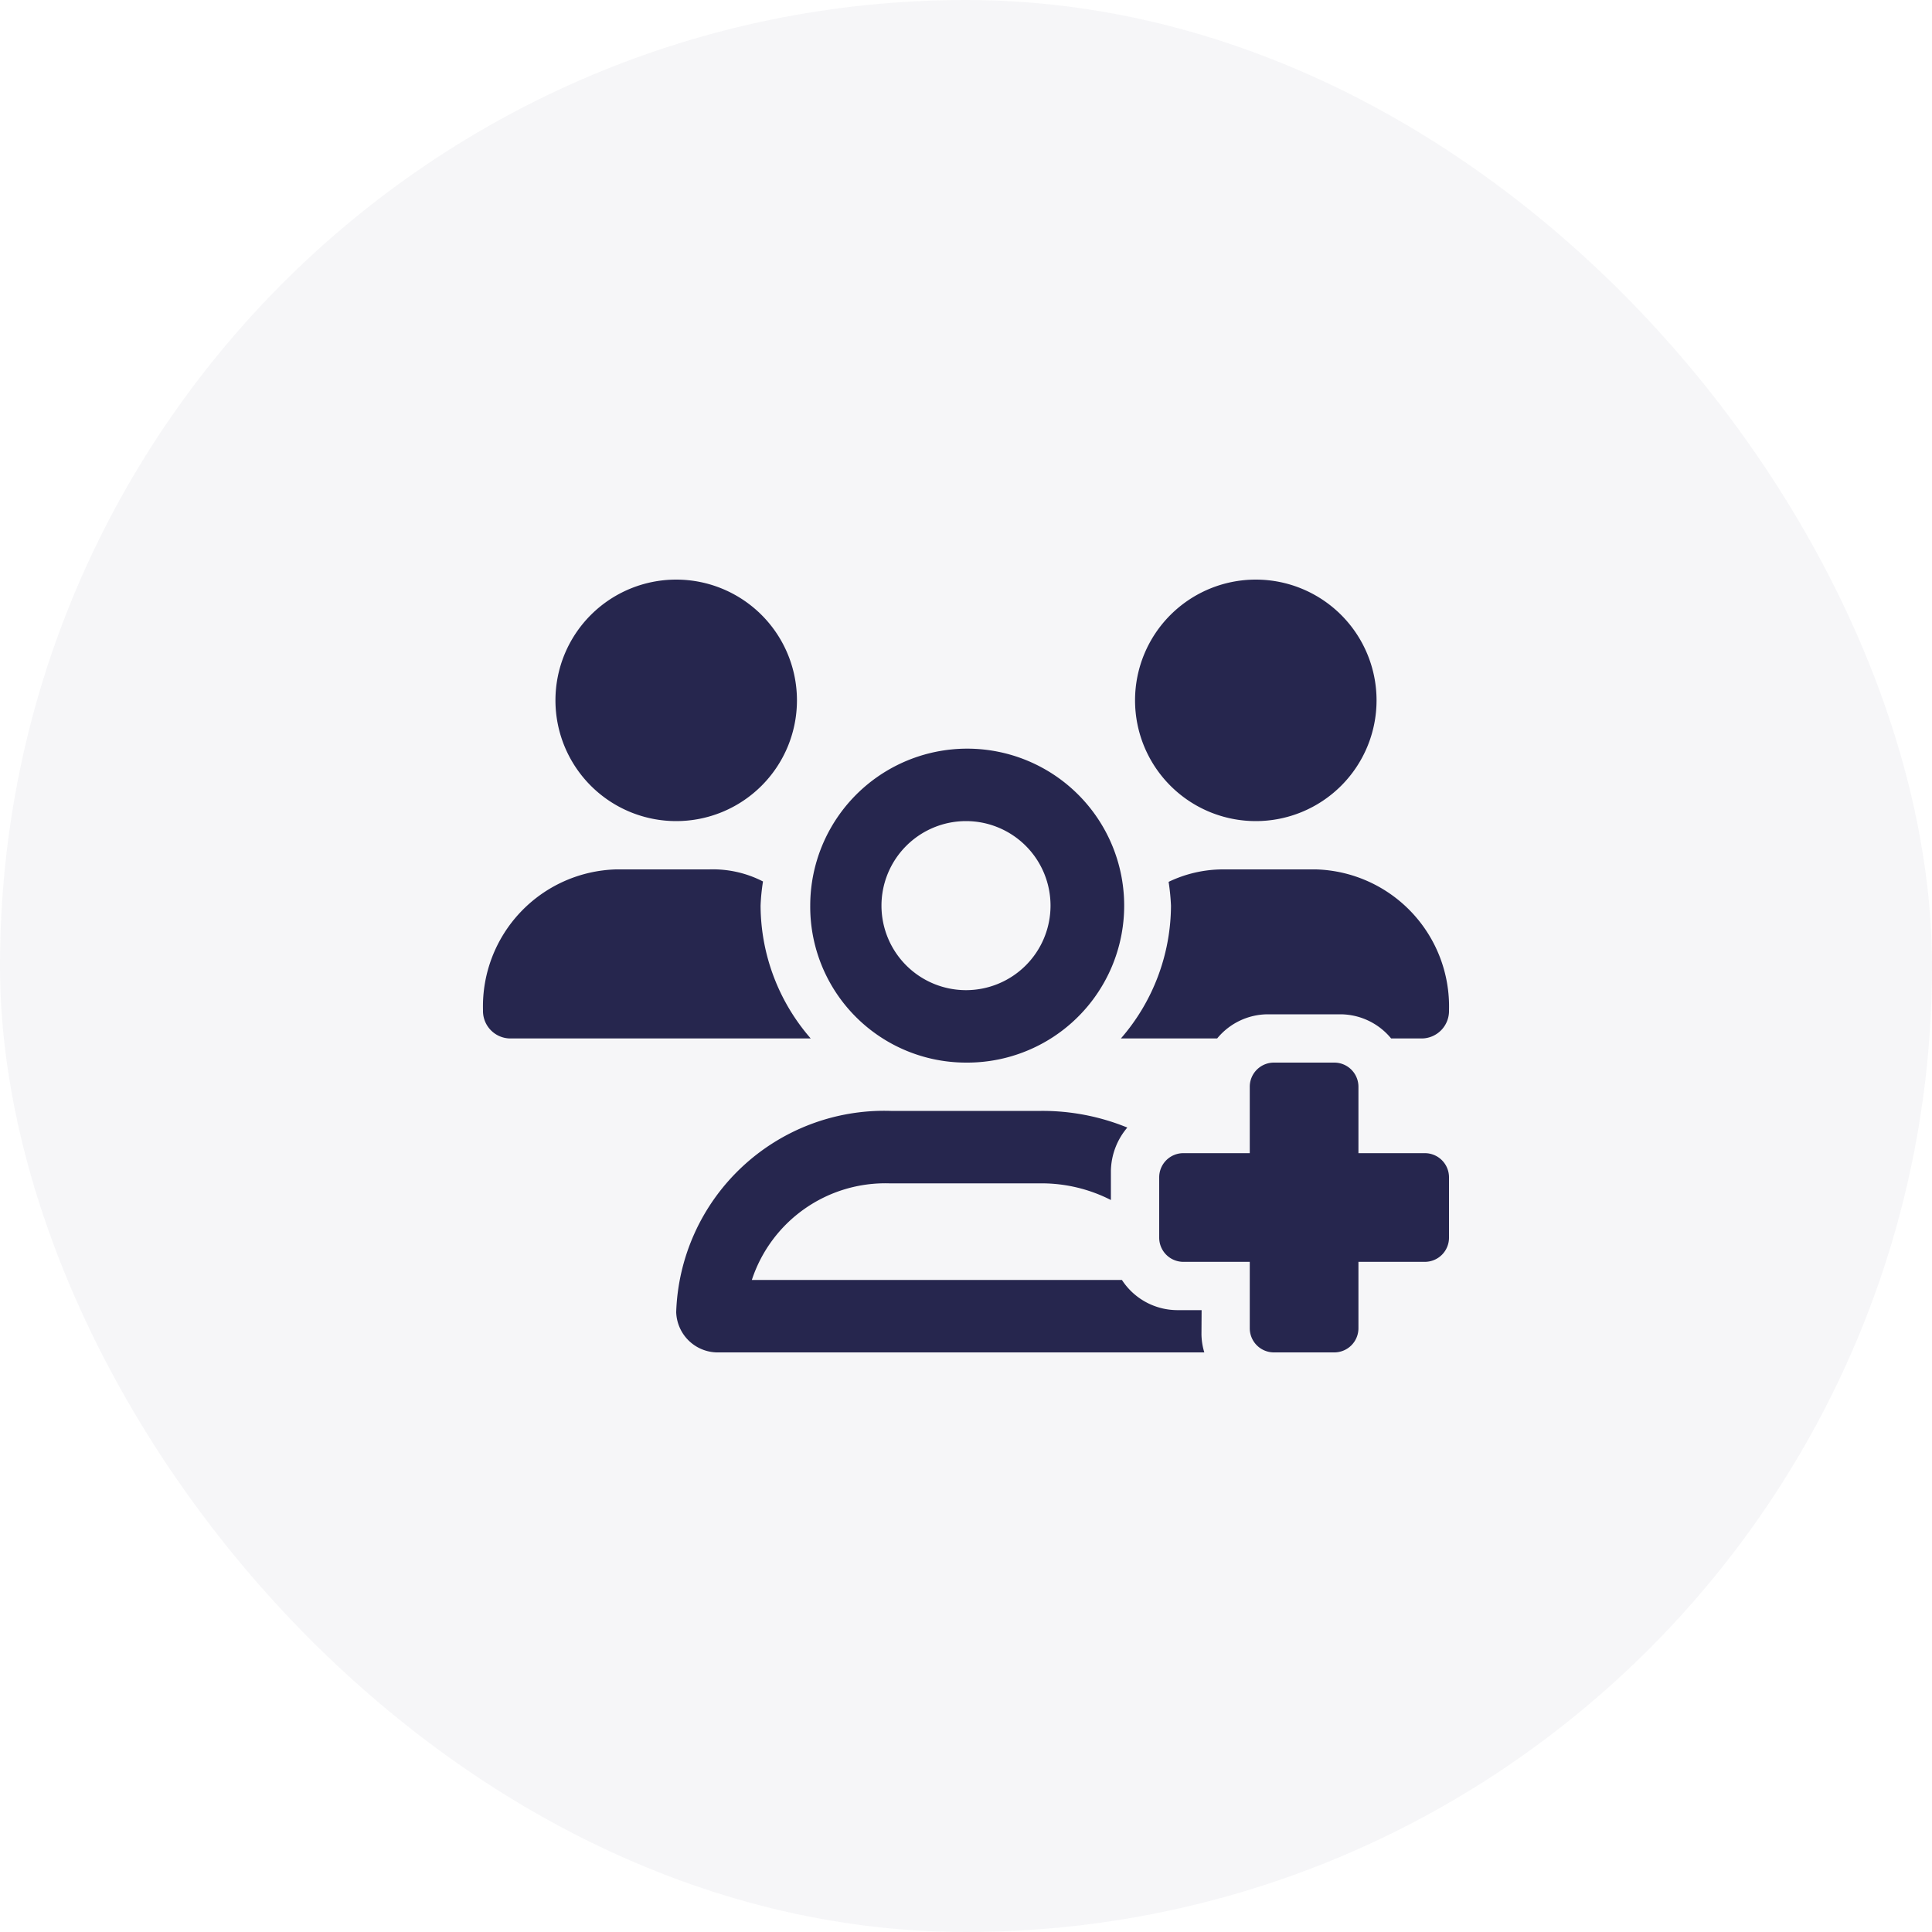 <svg xmlns="http://www.w3.org/2000/svg" width="40" height="40" viewBox="0 0 40 40"><defs><style>.a,.b{fill:#26264e;}.a{opacity:0.04;}</style></defs><g transform="translate(-1316 -132)"><rect class="a" width="40" height="40" rx="20" transform="translate(1316 132)"/><path class="b" d="M16,5a2.5,2.5,0,1,0-2.5-2.5A2.5,2.5,0,0,0,16,5Zm3.5,6.875H18.125V10.5a.5.5,0,0,0-.5-.5h-1.25a.5.5,0,0,0-.5.5v1.375H14.5a.5.5,0,0,0-.5.5v1.25a.5.5,0,0,0,.5.5h1.375V15.5a.5.5,0,0,0,.5.5h1.25a.5.5,0,0,0,.5-.5V14.125H19.5a.5.5,0,0,0,.5-.5v-1.25A.5.5,0,0,0,19.5,11.875ZM15.316,6a2.606,2.606,0,0,0-1.121.258,4.578,4.578,0,0,1,.049.492A4.213,4.213,0,0,1,13.207,9.5H15.2A1.364,1.364,0,0,1,16.25,9h1.5a1.366,1.366,0,0,1,1.052.5h.648A.569.569,0,0,0,20,8.916,2.838,2.838,0,0,0,17.247,6ZM10,10A3.25,3.25,0,1,0,6.775,6.75,3.227,3.227,0,0,0,10,10Zm0-5a1.75,1.75,0,1,1-1.75,1.75A1.751,1.751,0,0,1,10,5Zm4.878,10.125h-.5a1.373,1.373,0,0,1-1.15-.625H5.566a2.909,2.909,0,0,1,2.848-2h3.146A3.154,3.154,0,0,1,13,12.845v-.6a1.421,1.421,0,0,1,.34-.9A4.644,4.644,0,0,0,11.559,11H8.441A4.31,4.31,0,0,0,4,15.166.861.861,0,0,0,4.887,16H14.934a1.345,1.345,0,0,1-.059-.375ZM5.747,6.75a4.163,4.163,0,0,1,.05-.5A2.263,2.263,0,0,0,4.684,6H2.753A2.838,2.838,0,0,0,0,8.916.569.569,0,0,0,.551,9.5H6.785A4.209,4.209,0,0,1,5.747,6.75ZM4,5A2.5,2.5,0,1,0,1.5,2.5,2.5,2.5,0,0,0,4,5Z" transform="translate(1326 144)"/></g></svg>